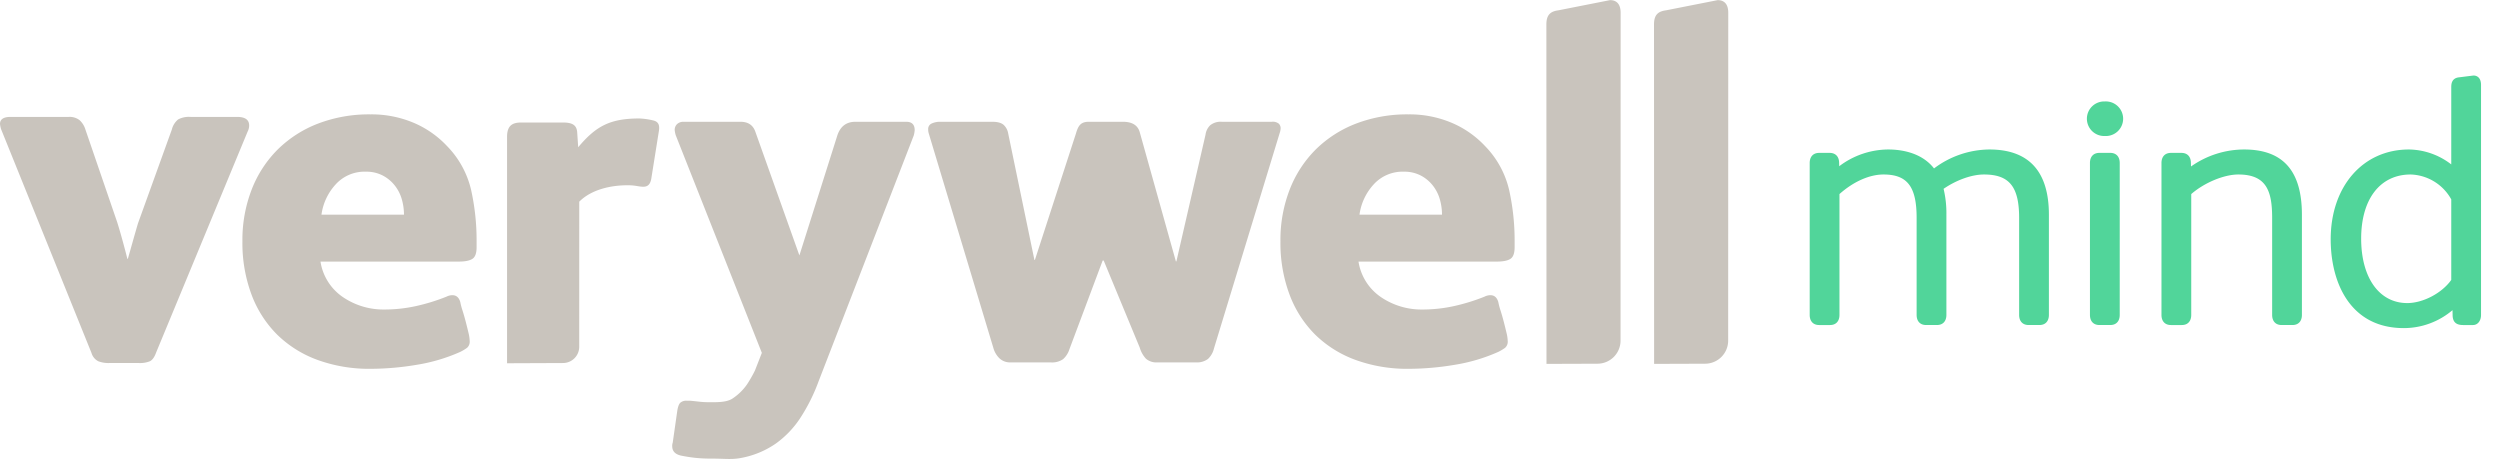<svg xmlns="http://www.w3.org/2000/svg" viewBox="0 0 980 180">
<path fill="#c9c4bd" d="M97.671 49.192q0-3.366-4.755-3.366H74.69a9.034 9.034 0 00-4.855.989 7.444 7.444 0 00-2.476 3.963l-13.274 36.79q-.995 3.372-2.08 7.23t-1.881 6.639h-.2q-.795-3.168-1.883-7.133t-2.08-7.132L33.482 50.778a8.15 8.15 0 00-2.282-3.666 6.322 6.322 0 00-4.26-1.286H4.161Q0 45.826 0 48.6a11.69 11.69 0 00.4 1.979l35.461 87.766a5.3 5.3 0 002.675 3.269 11.21 11.21 0 004.26.694h11.686a10.33 10.33 0 004.259-.694q1.485-.692 2.477-3.466l35.858-86.58a5.251 5.251 0 00.595-2.376zM175.209 57.227a38.447 38.447 0 00-13.073-9.1 42.457 42.457 0 00-16.947-3.294 55.855 55.855 0 00-20.432 3.584 45.94 45.94 0 00-15.783 10.071 45.321 45.321 0 00-10.266 15.685 54.561 54.561 0 00-3.68 20.433 57.74 57.74 0 003.584 20.918 43.726 43.726 0 0010.07 15.685 44.3 44.3 0 0015.785 9.879 59.249 59.249 0 0020.916 3.486 109.525 109.525 0 0017.916-1.563 68.406 68.406 0 0017.138-5.078 18.677 18.677 0 002.615-1.561 3.181 3.181 0 001.066-2.736 15.111 15.111 0 00-.484-3.221q-.484-2.052-1.066-4.3t-1.259-4.385a25.594 25.594 0 01-.872-3.306q-.776-2.709-3.1-2.711a5.178 5.178 0 00-2.323.58 76.716 76.716 0 01-11.911 3.682 57.411 57.411 0 01-12.492 1.355 28.254 28.254 0 01-16.075-4.791 20.679 20.679 0 01-8.91-14h54.229q3.677 0 5.326-1.066t1.647-4.551v-2.509a91.337 91.337 0 00-2.128-19.852 36.408 36.408 0 00-9.491-17.334zm-49.193 26.919a21.834 21.834 0 015.52-11.811 15.291 15.291 0 0111.91-5.037 13.94 13.94 0 016.489 1.453 14.6 14.6 0 014.744 3.874 15.56 15.56 0 012.809 5.422 21.808 21.808 0 01.871 6.1zM355.266 47.738h-19.948q-5.425 0-7.166 5.615l-14.791 46.77-17.273-48.511q-1.358-3.872-5.81-3.874h-22.309a3.619 3.619 0 00-2.517.87 3.091 3.091 0 00-.969 2.421 11.33 11.33 0 00.388 1.939l33.771 85.359-2.712 6.936a51.019 51.019 0 01-3.1 5.422 21.056 21.056 0 01-5.759 5.588c-2.5 1.61-6.752 1.384-9.613 1.384a30.672 30.672 0 01-3.293-.192q-1.742-.2-3.678-.388h-1.357a3.5 3.5 0 00-2.421.776q-.87.771-1.258 3.483l-1.743 12.2a3.5 3.5 0 00-.194 1.393q0 2.9 3.486 3.678 2.906.582 5.616.874a57.136 57.136 0 006 .29c6.323 0 8.465.574 13.181-.52a34.881 34.881 0 0012.394-5.425 37.822 37.822 0 009.394-9.778 71.175 71.175 0 007.359-14.721L358.17 53.16a10.61 10.61 0 00.388-2.131q0-3.291-3.292-3.291zM631.13.05l-20.2 3.989c-2.969.4-4.75 1.584-4.75 5.544l.041 133.059 20.006-.069a9.051 9.051 0 009.025-9.025L635.286 5c0-3.167-1.386-4.95-4.156-4.95zM673.319.05l-20.2 3.989c-2.969.4-4.75 1.584-4.75 5.544l.041 133.059 20.006-.069a9.051 9.051 0 009.025-9.025L677.475 5c0-3.167-1.385-4.95-4.156-4.95zM501.331 48.511a3.758 3.758 0 00-2.809-.773h-19.561a6.505 6.505 0 00-4.55 1.356 6.263 6.263 0 00-1.841 3.679l-11.427 49.7h-.193l-14.174-50.668q-1.163-4.066-6.585-4.067h-13.363c-3.228 0-4.17 1.548-5.072 4.647l-16.074 49.5h-.194l-10.264-49.5A5.951 5.951 0 00393.481 49q-1.357-1.257-4.456-1.258H368.69a7.8 7.8 0 00-3.486.678 2.311 2.311 0 00-1.355 2.226 5.013 5.013 0 00.193 1.551l25.371 84.246a9.094 9.094 0 002.421 4.066 6.077 6.077 0 004.358 1.551h15.687a7.613 7.613 0 004.842-1.258 8.8 8.8 0 002.518-3.972l13.012-34.71h.388l14.137 34.13a11.031 11.031 0 002.424 4.35 6.218 6.218 0 004.552 1.453H468.7a7.229 7.229 0 004.842-1.356 8.27 8.27 0 002.323-4.066l25.758-84.441a6.414 6.414 0 00.388-1.939 2.594 2.594 0 00-.68-1.74zM582.114 57.227a38.447 38.447 0 00-13.073-9.1 42.457 42.457 0 00-16.947-3.294 55.855 55.855 0 00-20.432 3.584 45.94 45.94 0 00-15.783 10.071 45.307 45.307 0 00-10.266 15.686 54.561 54.561 0 00-3.68 20.433 57.74 57.74 0 003.584 20.918 43.726 43.726 0 0010.07 15.685 44.3 44.3 0 0015.785 9.879 59.249 59.249 0 0020.916 3.486 109.525 109.525 0 0017.916-1.563 68.406 68.406 0 0017.138-5.078 18.677 18.677 0 002.615-1.561 3.181 3.181 0 001.066-2.736 15.111 15.111 0 00-.484-3.221q-.485-2.052-1.066-4.3t-1.259-4.385a25.594 25.594 0 01-.872-3.306q-.775-2.709-3.1-2.711a5.178 5.178 0 00-2.323.58 76.716 76.716 0 01-11.911 3.682 57.411 57.411 0 01-12.492 1.355 28.254 28.254 0 01-16.075-4.791 20.679 20.679 0 01-8.91-14h54.229q3.677 0 5.326-1.066t1.647-4.551v-2.51a91.337 91.337 0 00-2.133-19.852 36.408 36.408 0 00-9.486-17.334zm-49.193 26.919a21.833 21.833 0 015.519-11.811 15.294 15.294 0 0111.911-5.035 13.94 13.94 0 016.489 1.453 14.6 14.6 0 014.744 3.874 15.56 15.56 0 012.809 5.422 21.808 21.808 0 01.871 6.1zM256.074 47.215a28.322 28.322 0 00-5.43-.776c-11.444 0-17.008 2.945-23.991 11.283l-.387-5.818c-.194-2.91-1.94-3.88-5.625-3.88h-16.25c-3.3 0-5.624.97-5.624 5.626v88.75l21.933-.091a6.374 6.374 0 006.355-6.355l.013-56.9c4.849-4.848 12.52-6.435 18.921-6.435 3.3 0 4.266.581 6.206.581 1.746 0 2.715-.968 3.1-3.1l2.91-18.232c.395-2.13.395-4.068-2.131-4.653z"></path>

<path fill="#51d59a" d="M779.851 58.6a36.474 36.474 0 00-21.713 7.425C753.124 59.575 744.8 58.6 740.2 58.6a32.01 32.01 0 00-19.224 6.567l-.037-1.264c0-2.486-1.383-3.969-3.7-3.969H713.1c-2.318 0-3.7 1.483-3.7 3.969v59.543c0 2.484 1.384 3.967 3.7 3.967h4.271c2.318 0 3.7-1.483 3.7-3.967V76.073c5.476-4.879 11.753-7.672 17.258-7.672 9.345 0 12.986 4.763 12.986 16.991v38.049c0 2.484 1.384 3.967 3.7 3.967h4.27c2.318 0 3.7-1.483 3.7-3.967v-39.25a40.893 40.893 0 00-1.1-10.172c5.04-3.473 11.067-5.618 15.825-5.618 9.922 0 13.788 4.763 13.788 16.991v38.049c0 2.484 1.384 3.967 3.7 3.967h4.271c2.319 0 3.7-1.483 3.7-3.967v-39.25c.01-16.985-7.839-25.591-23.318-25.591zM825.1 39.771a6.777 6.777 0 100 13.544 6.783 6.783 0 100-13.544zM827.234 59.929h-4.272c-2.318 0-3.7 1.483-3.7 3.969v59.543c0 2.484 1.383 3.967 3.7 3.967h4.272c2.318 0 3.7-1.483 3.7-3.967V63.9c.002-2.488-1.382-3.971-3.7-3.971zM879.7 58.6a36.21 36.21 0 00-20.823 6.66l-.04-1.357c0-2.486-1.383-3.969-3.7-3.969h-4.14c-2.318 0-3.7 1.483-3.7 3.969v59.543c0 2.484 1.384 3.967 3.7 3.967h4.271c2.319 0 3.7-1.483 3.7-3.967V76.078c5.11-4.46 12.827-7.677 18.46-7.677 11.035 0 13.252 6.5 13.252 16.991v38.049c0 2.484 1.384 3.967 3.7 3.967h4.271c2.319 0 3.7-1.483 3.7-3.967v-39.25c.004-17.224-7.408-25.591-22.651-25.591zM969.729 29.612a3.11 3.11 0 00-.389.024l-5.286.663c-3.161.287-3.161 2.862-3.161 3.962v30.191A27.632 27.632 0 00944.3 58.6c-18.057 0-30.668 14.479-30.668 35.208 0 16.827 7.53 34.809 28.666 34.809a29.508 29.508 0 0019.082-7.038l.045 1.867c0 2.707 1.3 3.967 4.1 3.967h3.87c1.866 0 3.169-1.631 3.169-3.967v-90.12c.005-3.536-2.364-3.714-2.835-3.714zm-8.836 48.543v31.582c-3.677 5.179-11.056 9.066-17.257 9.066-10.971 0-18.059-9.918-18.059-25.268 0-15.5 7.431-25.134 19.394-25.134a18.863 18.863 0 0115.922 9.754z"></path>
</svg>